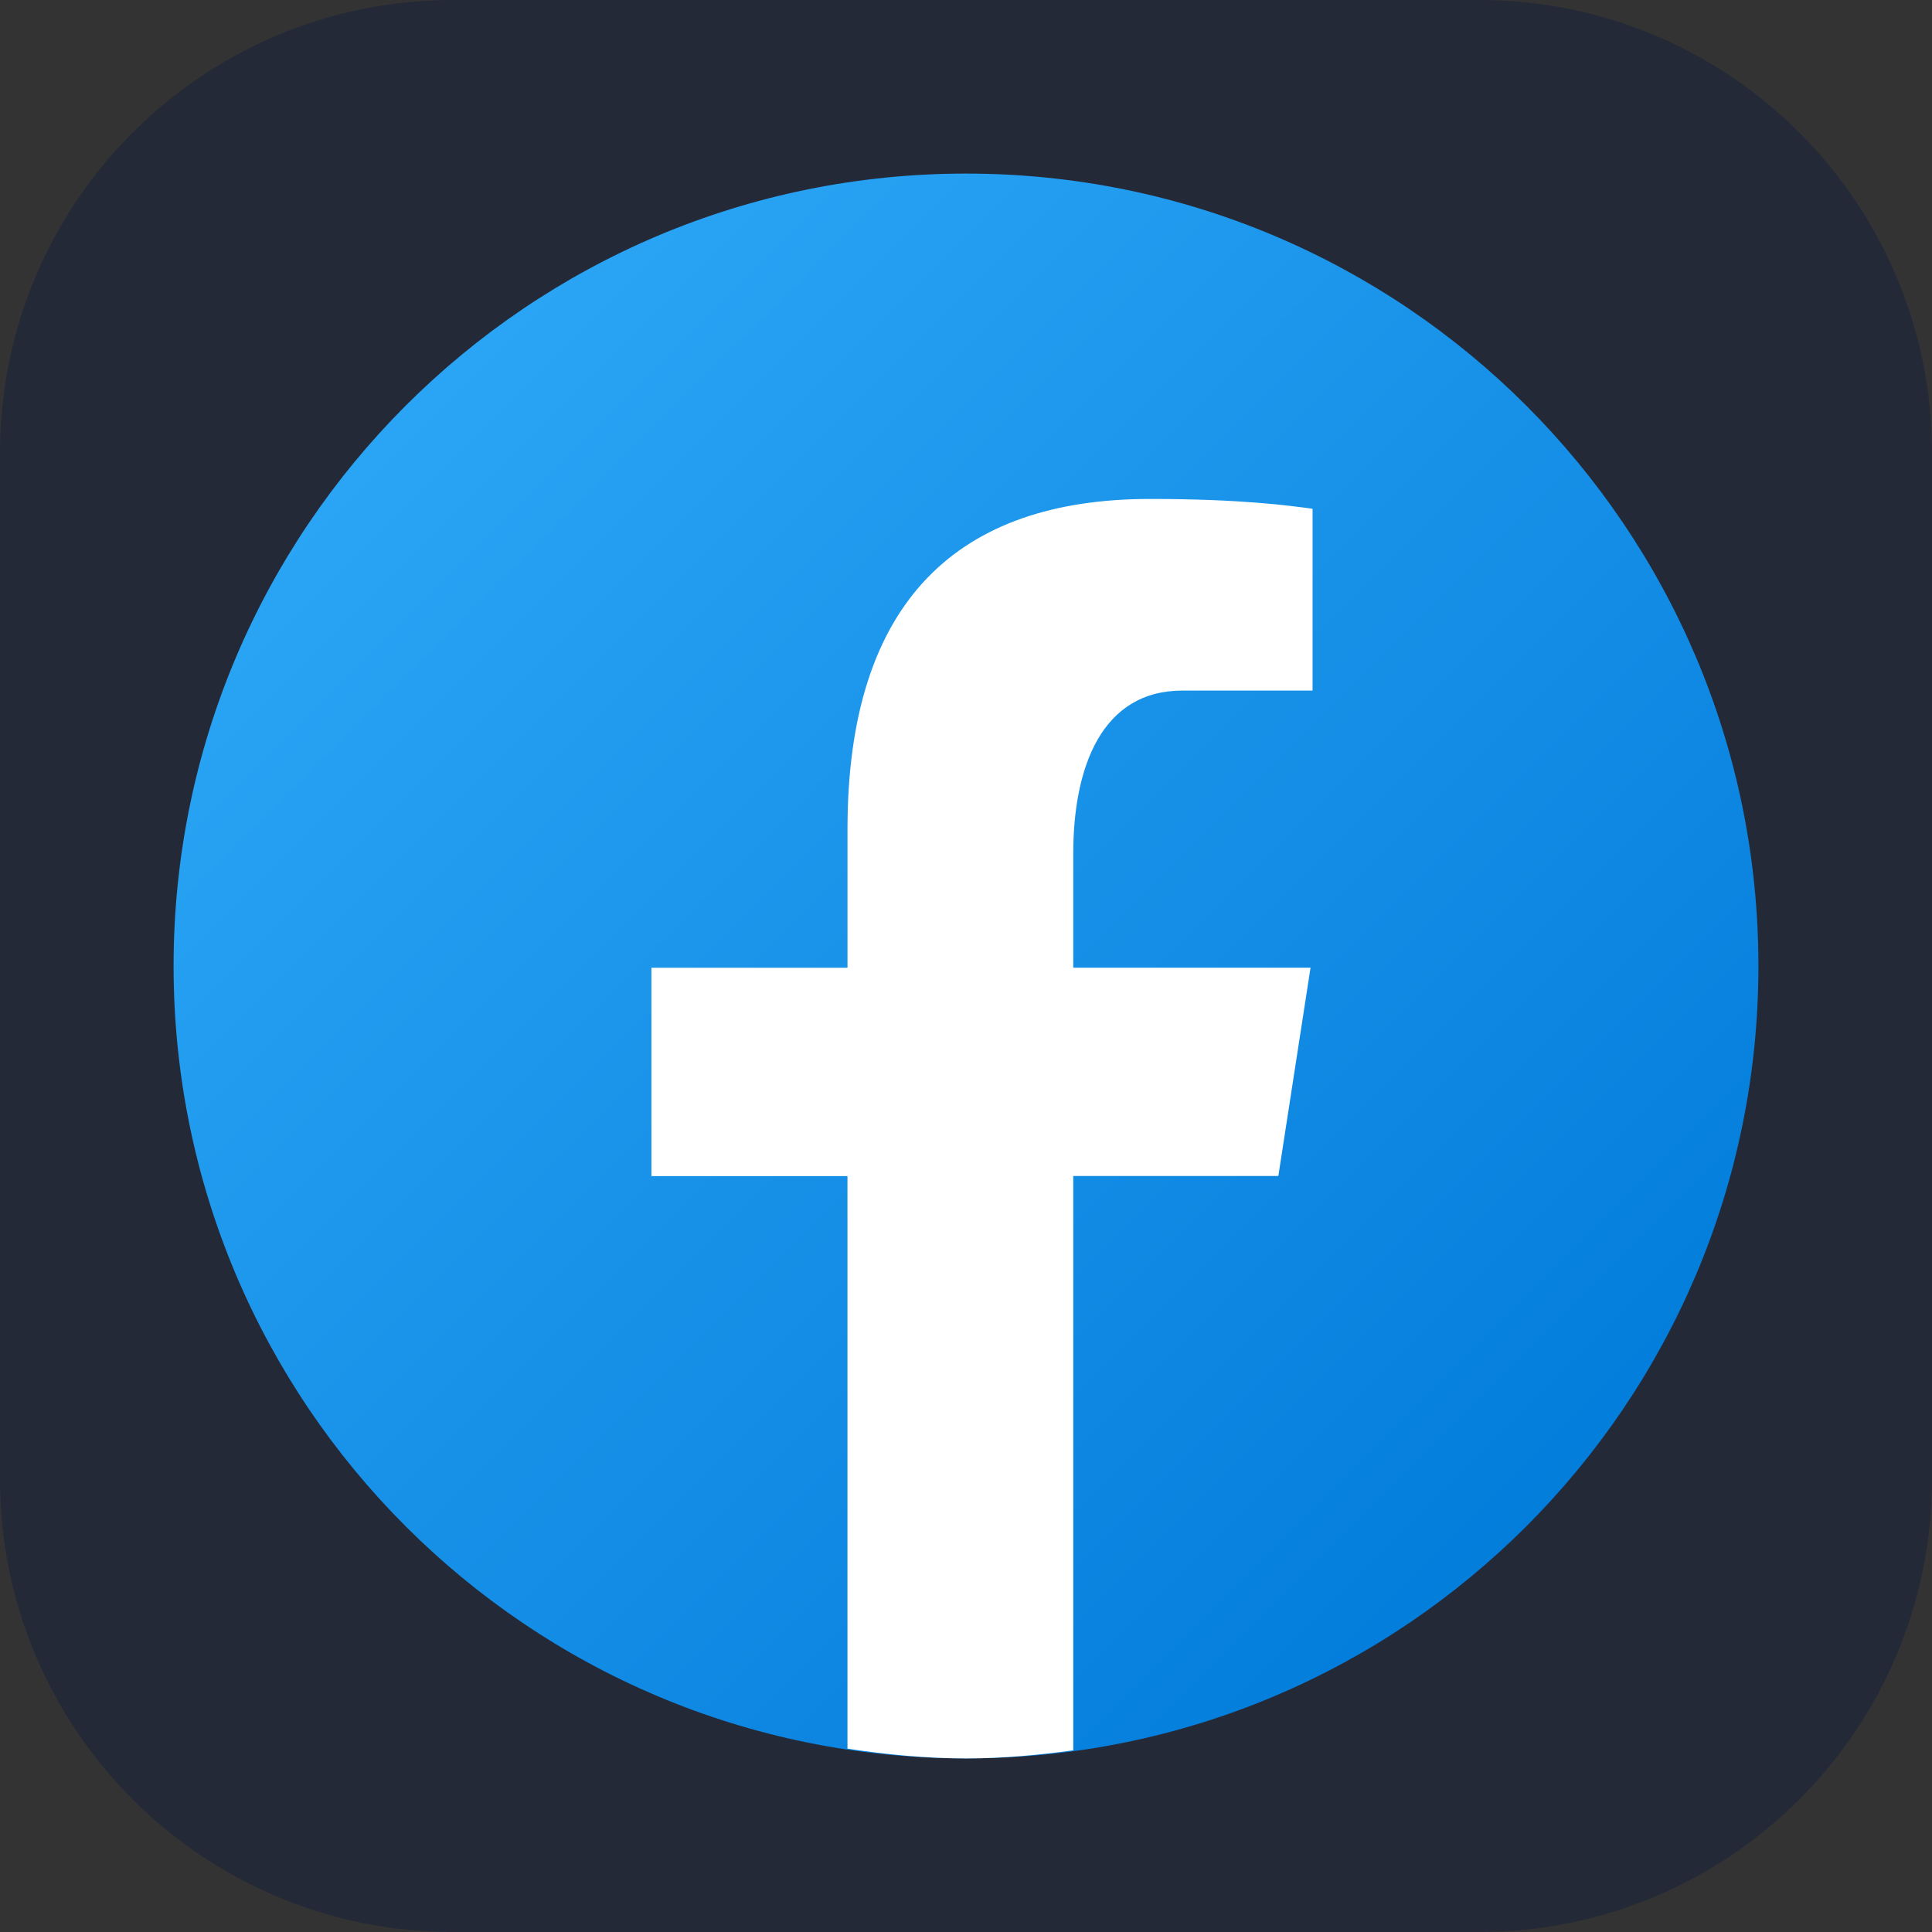 <?xml version="1.0" encoding="UTF-8"?>
<svg xmlns="http://www.w3.org/2000/svg" xmlns:xlink="http://www.w3.org/1999/xlink" width="256px" height="256px" viewBox="0 0 256 256" version="1.1">
<rect x="0" y="0" width="256" height="256" fill="#333333" stroke="none"/>
<defs>
<linearGradient id="linear0" gradientUnits="userSpaceOnUse" x1="9.993" y1="9.993" x2="40.615" y2="40.615" gradientTransform="matrix(5.25,0,0,5.25,2.002,2.001)">
<stop offset="0" style="stop-color:rgb(16.471%,64.314%,95.686%);stop-opacity:1;"/>
<stop offset="1" style="stop-color:rgb(0%,47.843%,85.098%);stop-opacity:1;"/>
</linearGradient>
</defs>
<g id="surface1">
<path style=" stroke:none;fill-rule:nonzero;fill:rgb(14.118%,16.078%,21.961%);fill-opacity:1;" d="M 60 0 L 196 0 C 229.137 0 256 26.863 256 60 L 256 196 C 256 229.137 229.137 256 196 256 L 60 256 C 26.863 256 0 229.137 0 196 L 0 60 C 0 26.863 26.863 0 60 0 Z M 60 0 "/>
<path style=" stroke:none;fill-rule:nonzero;fill:url(#linear0);" d="M 128 23 C 70.008 23 23 70.008 23 128 C 23 185.992 70.008 233 128 233 C 185.992 233 233 185.992 233 128 C 233 70.008 185.992 23 128 23 Z M 128 23 "/>
<path style=" stroke:none;fill-rule:nonzero;fill:rgb(100%,100%,100%);fill-opacity:1;" d="M 142.211 155.828 L 169.387 155.828 L 173.652 128.227 L 142.211 128.227 L 142.211 113.137 C 142.211 101.672 145.961 91.504 156.688 91.504 L 173.922 91.504 L 173.922 67.414 C 170.891 67.004 164.488 66.113 152.387 66.113 C 127.113 66.113 112.297 79.457 112.297 109.867 L 112.297 128.23 L 86.316 128.23 L 86.316 155.836 L 112.293 155.836 L 112.293 231.707 C 117.438 232.477 122.648 233 128 233 C 132.836 233 137.555 232.559 142.211 231.93 Z M 142.211 155.828 "/>
</g>
</svg>
